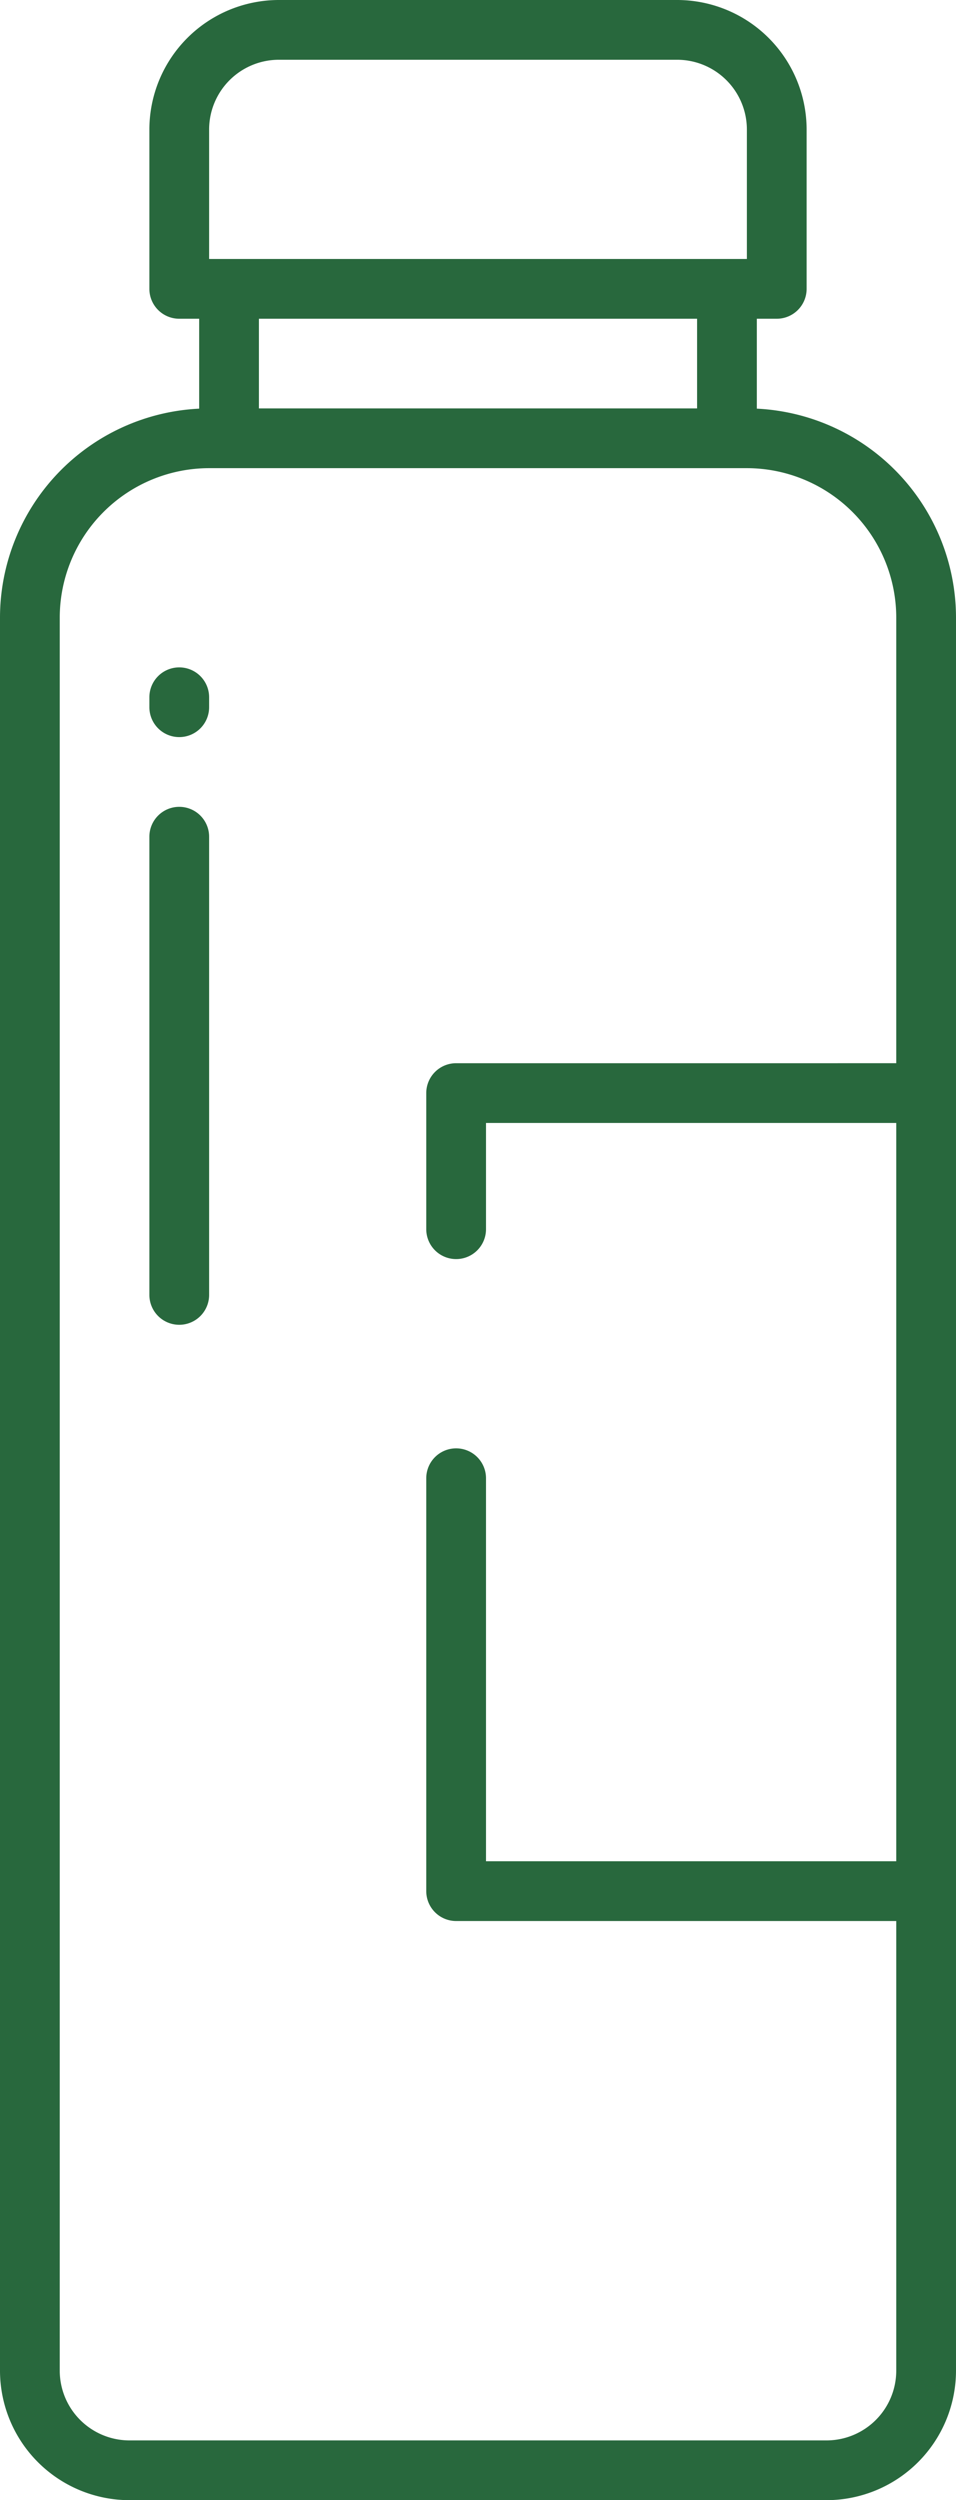 <svg width="192" height="502" fill="none" xmlns="http://www.w3.org/2000/svg"><path d="M26 502h140a26.031 26.031 0 0026-26V124a42.049 42.049 0 00-40-41.949V64h4a6.002 6.002 0 006-6V26a26.031 26.031 0 00-26-26H56a26.03 26.03 0 00-26 26v32a6 6 0 006 6h4v18.051A42.05 42.05 0 000 124v352a26.03 26.03 0 0026 26zM42 26a14.015 14.015 0 0114-14h80a14.015 14.015 0 0114 14v26H42V26zm98 38v18H52V64h88zM12 124a30.033 30.033 0 0130-30h108a30.032 30.032 0 0130 30v89.476H91.608a6 6 0 00-6 6v27.332a6.002 6.002 0 006 6 6 6 0 006-6v-21.332H180v148.24H97.608v-76.908a6.002 6.002 0 00-6-6 6 6 0 00-6 6v82.908a6.002 6.002 0 006 6H180V476a14.014 14.014 0 01-14 14H26a14.014 14.014 0 01-14-14V124z" fill="#28683d"/><path d="M36 148a6 6 0 006-6v-2a6.002 6.002 0 00-6-6 6 6 0 00-6 6v2a6.002 6.002 0 006 6zM36 266a6 6 0 006-6v-92a6.002 6.002 0 00-6-6 6 6 0 00-6 6v92a6.002 6.002 0 006 6z" fill="#28683d"/></svg>